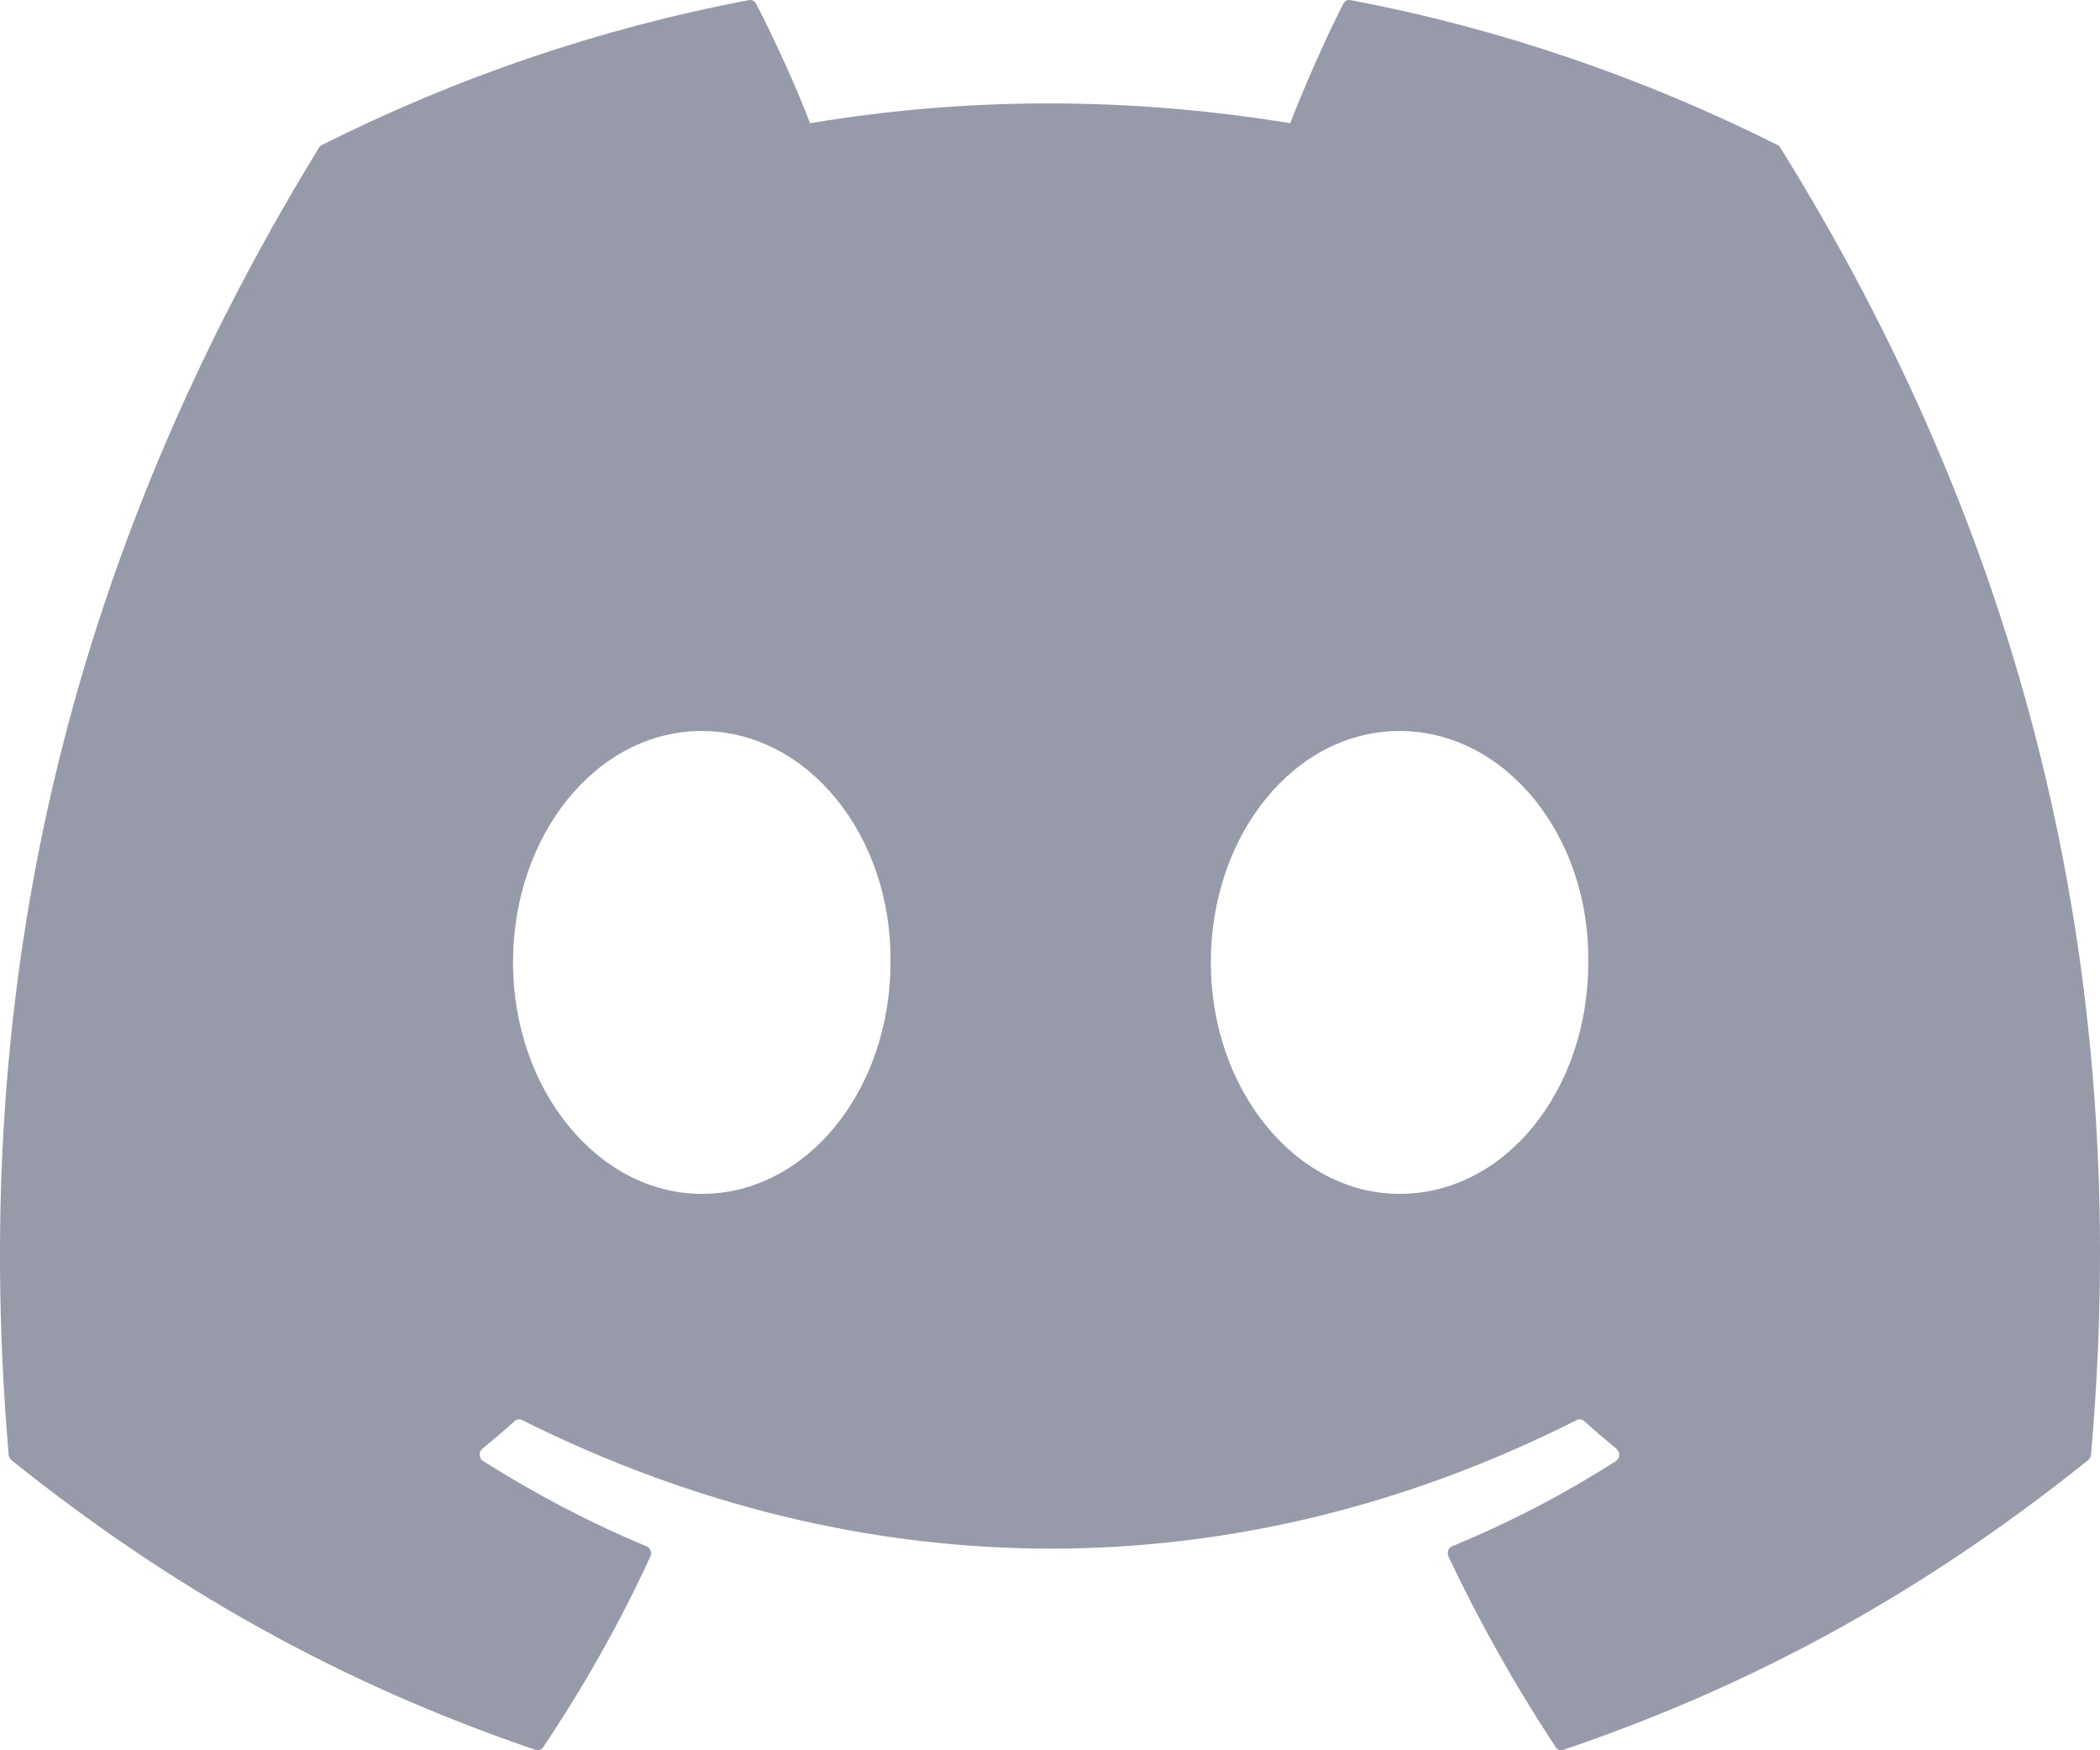 <svg width="24" height="20" viewBox="0 0 24 20" fill="none" xmlns="http://www.w3.org/2000/svg">
  <path
    d="M20.317 1.658C18.787 0.891 17.147 0.325 15.432 0.001C15.401 -0.005 15.37 0.011 15.353 0.042C15.142 0.452 14.909 0.987 14.745 1.408C12.9 1.106 11.065 1.106 9.258 1.408C9.095 0.978 8.852 0.452 8.641 0.042C8.624 0.012 8.593 -0.004 8.562 0.001C6.848 0.324 5.208 0.889 3.677 1.658C3.664 1.664 3.652 1.675 3.645 1.688C0.533 6.77 -0.319 11.727 0.099 16.623C0.101 16.647 0.113 16.67 0.13 16.684C2.183 18.332 4.172 19.333 6.123 19.996C6.155 20.007 6.188 19.994 6.207 19.966C6.669 19.277 7.081 18.55 7.433 17.786C7.454 17.741 7.434 17.688 7.392 17.67C6.739 17.4 6.118 17.07 5.52 16.695C5.472 16.665 5.469 16.591 5.512 16.555C5.638 16.452 5.764 16.345 5.884 16.237C5.906 16.217 5.936 16.213 5.962 16.225C9.889 18.186 14.142 18.186 18.023 16.225C18.049 16.212 18.079 16.216 18.102 16.236C18.222 16.344 18.348 16.452 18.474 16.555C18.518 16.591 18.515 16.665 18.468 16.695C17.87 17.077 17.248 17.4 16.595 17.669C16.552 17.687 16.533 17.741 16.554 17.786C16.914 18.549 17.326 19.276 17.779 19.965C17.798 19.994 17.832 20.007 17.863 19.996C19.824 19.333 21.813 18.332 23.865 16.684C23.883 16.67 23.895 16.648 23.897 16.624C24.397 10.964 23.058 6.048 20.348 1.689C20.342 1.675 20.33 1.664 20.317 1.658ZM8.02 13.642C6.838 13.642 5.863 12.455 5.863 10.997C5.863 9.54 6.819 8.353 8.02 8.353C9.231 8.353 10.196 9.55 10.177 10.997C10.177 12.455 9.221 13.642 8.02 13.642ZM15.995 13.642C14.812 13.642 13.838 12.455 13.838 10.997C13.838 9.54 14.793 8.353 15.995 8.353C17.206 8.353 18.171 9.55 18.152 10.997C18.152 12.455 17.206 13.642 15.995 13.642Z"
    fill="#979BA9" />
</svg>